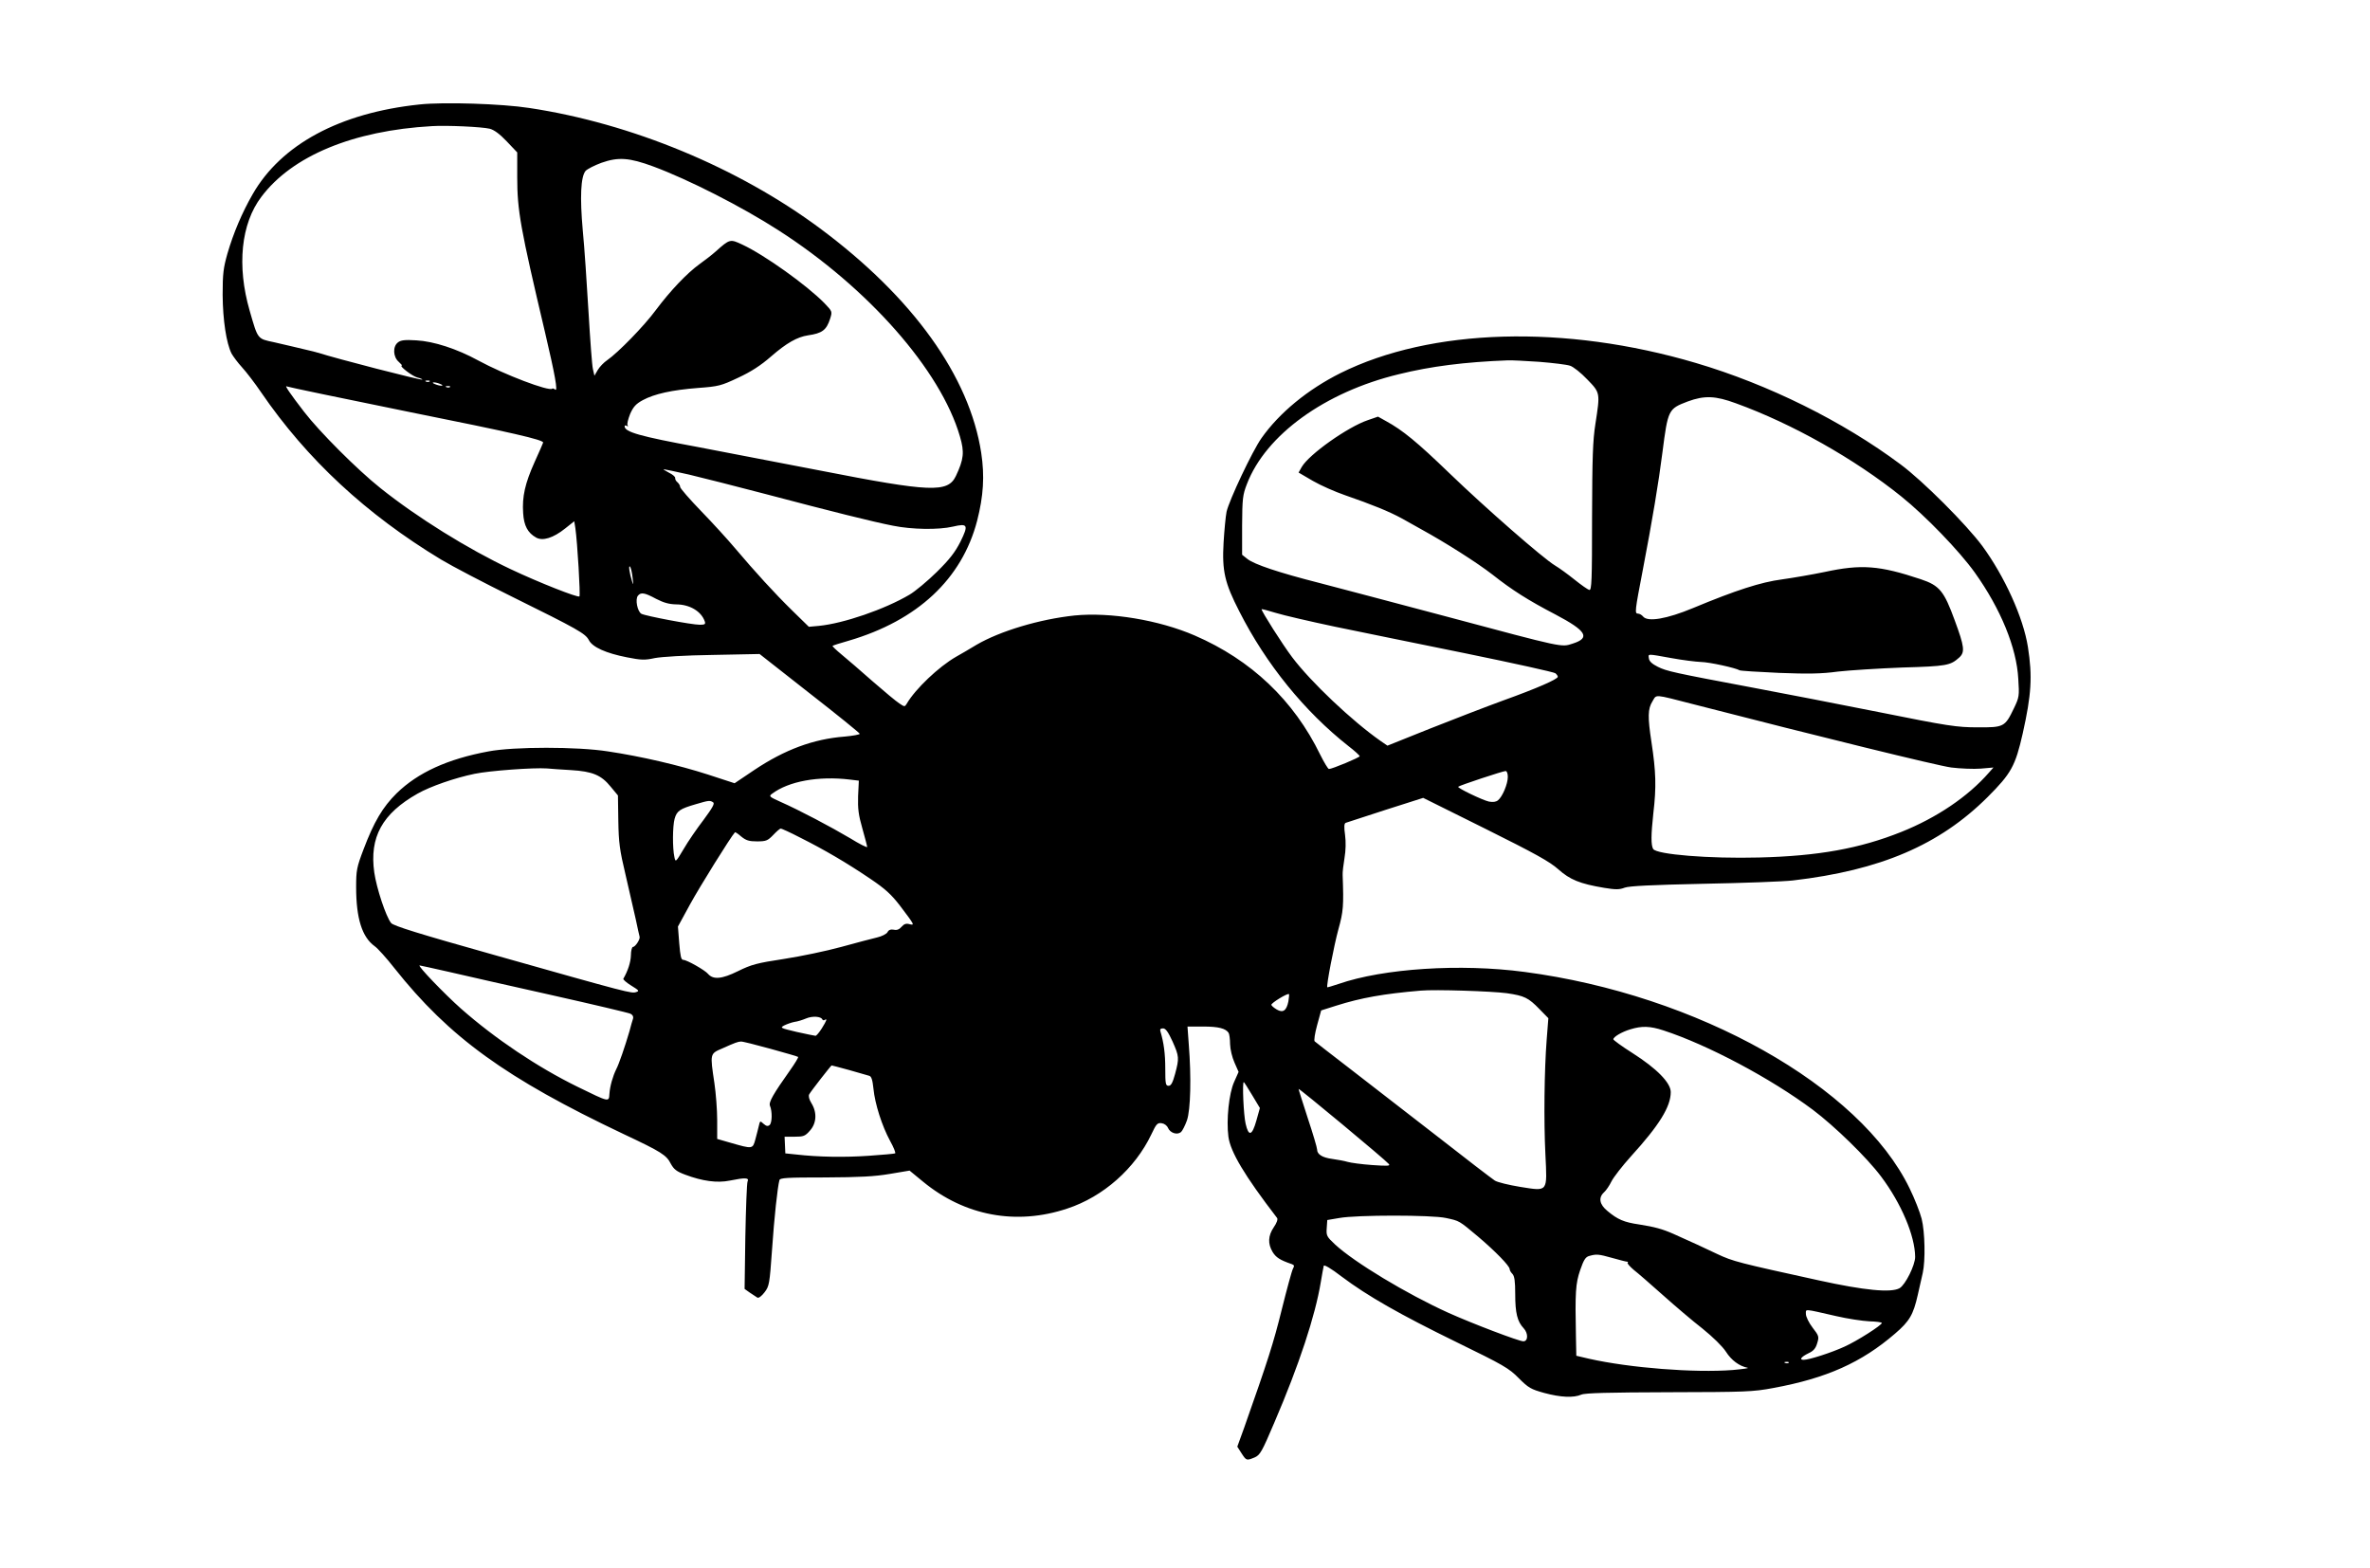 <?xml version="1.0" encoding="UTF-8" standalone="no"?>
<svg
   xmlns:dc="http://purl.org/dc/elements/1.1/"
   xmlns:cc="http://creativecommons.org/ns#"
   xmlns:rdf="http://www.w3.org/1999/02/22-rdf-syntax-ns#"
   xmlns:svg="http://www.w3.org/2000/svg"
   xmlns="http://www.w3.org/2000/svg"
   xmlns:sodipodi="http://sodipodi.sourceforge.net/DTD/sodipodi-0.dtd"
   xmlns:inkscape="http://www.inkscape.org/namespaces/inkscape"
   version="1.0"
   width="1280pt"
   height="847pt"
   viewBox="0 0 1280 847"
   preserveAspectRatio="xMidYMid meet"
   id="svg20"
   sodipodi:docname="drone.svg"
   inkscape:version="1.0.1 (1.0.1+r73)">
  <defs
     id="defs24" />
  <sodipodi:namedview
     pagecolor="#ffffff"
     bordercolor="#666666"
     borderopacity="1"
     objecttolerance="10"
     gridtolerance="10"
     guidetolerance="10"
     inkscape:pageopacity="0"
     inkscape:pageshadow="2"
     inkscape:window-width="1440"
     inkscape:window-height="841"
     id="namedview22"
     showgrid="false"
     inkscape:zoom="0.1438902"
     inkscape:cx="1467.9453"
     inkscape:cy="663.61517"
     inkscape:window-x="0"
     inkscape:window-y="0"
     inkscape:window-maximized="1"
     inkscape:current-layer="svg20" />
  <path
     d="m 226.643,56.415 c -43.1,4.5 -74.8,21.6 -90.2,48.5 -5.7,9.9 -10.4,21 -13.6,32 -2.2,7.8 -2.6,10.8 -2.6,22.3 0.1,13.7 2,26.1 4.8,31.7 0.9,1.6 3.4,5 5.7,7.5 2.3,2.5 6.9,8.5 10.3,13.5 24.7,36.1 56.8,65.9 97.2,90.3 5.8,3.5 23.2,12.6 38.6,20.2 35.2,17.4 39.3,19.7 41.2,23.3 1.9,3.8 9.3,7.1 20.6,9.3 7.6,1.5 9.6,1.6 15,0.4 3.7,-0.7 16.4,-1.5 31.4,-1.7 l 25.2,-0.5 27,21.2 c 14.9,11.6 27.1,21.5 27.1,21.9 0,0.4 -3.7,1.1 -8.2,1.5 -16.8,1.3 -32.2,7 -48.7,18 l -10.7,7.2 -14.4,-4.7 c -15.8,-5.1 -36,-9.8 -54,-12.5 -16.5,-2.6 -50.8,-2.6 -64.5,0 -22.1,4.1 -38.1,11.4 -49.6,22.6 -7.6,7.5 -12.3,15.5 -17.9,30.3 -3.7,9.7 -4,11.4 -4,20.4 0,16.9 3.2,27 10,31.9 1.6,1.1 6.4,6.4 10.7,11.9 29.6,37.3 60.1,59.4 123.8,89.6 20.4,9.6 23.1,11.3 25.5,16.1 1.6,2.9 3.1,4.1 7.7,5.8 9.3,3.5 17.3,4.6 24.1,3.2 8.4,-1.7 10.6,-1.6 9.6,0.5 -0.4,1 -0.9,14.4 -1.2,29.9 l -0.4,28.1 2.8,2 c 1.6,1.1 3.4,2.3 4.1,2.7 0.7,0.4 2.3,-0.8 3.9,-2.9 2.5,-3.3 2.7,-4.4 4,-22.7 1.2,-17.7 3,-34.1 4,-37.8 0.3,-1.3 3.9,-1.5 24.6,-1.5 18.9,-0.1 26.7,-0.5 35,-1.9 l 10.7,-1.8 7.3,6 c 22.5,18.5 50.3,23.7 77.9,14.5 19.4,-6.4 36.6,-21.6 45.4,-40.1 2.6,-5.5 3.2,-6.3 5.5,-6 1.5,0.2 2.9,1.2 3.5,2.6 1.2,2.7 4.9,3.9 7,2.2 0.7,-0.6 2.2,-3.5 3.2,-6.3 2,-5.8 2.4,-23.4 1,-41 l -0.7,-9.7 h 8.5 c 8.2,0 12.1,1 13.7,3.4 0.4,0.6 0.8,3.3 0.8,6.1 0.1,2.9 1.1,7.1 2.4,10 l 2.2,5 -2.4,5.4 c -2.8,6.1 -4.3,20.6 -3.1,29.6 1.1,8.2 8.7,21 26.3,43.9 0.5,0.7 -0.2,2.7 -1.8,5 -3.1,4.6 -3.3,8.9 -0.6,13.4 1.8,2.9 3.9,4.3 10.3,6.5 1.4,0.5 1.5,1 0.7,2.4 -0.6,1 -3.3,11 -6.1,22.2 -4.5,18.2 -7.4,27.2 -20.3,63.8 l -3.7,10.2 2.3,3.6 c 2.6,4 2.7,4 7.1,2.2 2.9,-1.3 3.9,-3 10.6,-18.8 13.4,-31.2 22.1,-57.7 25.1,-75.9 0.7,-4.1 1.4,-8.1 1.6,-8.8 0.2,-0.7 3.9,1.4 9.6,5.8 14.1,10.6 31.7,20.6 62.2,35.5 25.2,12.3 28.2,14 33.5,19.4 5.3,5.3 6.6,6 13.8,8 8.9,2.4 15.8,2.7 20,0.9 2,-0.9 14.9,-1.2 47.3,-1.3 41.6,-0.1 45.3,-0.2 56.5,-2.3 28.7,-5.3 47.5,-13.7 65.7,-29.4 7.8,-6.7 9.8,-10.2 12.2,-20.8 0.9,-4.1 2.2,-9.5 2.7,-11.9 1.5,-6.7 1.2,-22.2 -0.6,-29.3 -0.9,-3.5 -3.8,-10.9 -6.5,-16.4 -26.7,-55.2 -114.6,-104.6 -208,-116.9 -34.6,-4.6 -76.2,-1.9 -100.4,6.5 -3.3,1.1 -6,1.9 -6.1,1.8 -0.6,-0.7 3.6,-22.5 6,-31.3 2.7,-9.7 2.9,-12.6 2.3,-29.3 -0.1,-1.5 0.4,-5.6 1,-9.2 0.7,-4.2 0.8,-8.7 0.3,-12.5 -0.6,-4.2 -0.5,-6.1 0.3,-6.5 0.6,-0.2 10.3,-3.4 21.5,-7 l 20.4,-6.5 33.6,16.7 c 26.9,13.4 34.7,17.7 39.4,21.9 6.3,5.6 11.6,7.8 24.8,10 6.1,1 8.2,1 11,-0.1 2.4,-0.9 14.4,-1.5 42.4,-2.1 21.5,-0.4 43.3,-1.2 48.5,-1.8 47.2,-5.5 79.1,-19.1 105.1,-45 12.8,-12.8 15,-16.8 19,-34.4 4.7,-21 5.3,-30.8 2.8,-46.7 -2.5,-15.9 -12.6,-38.1 -24.6,-54.5 -8.6,-11.6 -32.1,-35.2 -44.3,-44.2 -31.1,-23.2 -71.2,-43.1 -110.5,-54.7 -70.7,-20.9 -143,-18.8 -191.9,5.5 -17.6,8.8 -33,21.4 -42.7,35.2 -4.8,6.8 -17.4,33.4 -18.8,39.7 -0.5,2.5 -1.2,9.9 -1.6,16.5 -0.9,15.5 0.6,21.9 8.5,37.3 14.5,28.6 35.3,54.1 58.9,72.7 3.4,2.6 6.1,5.1 6.1,5.5 0,0.7 -15.1,7 -16.6,6.9 -0.5,0 -2.6,-3.5 -4.7,-7.7 -14.3,-29.4 -37.3,-51.2 -67.8,-64.4 -19.4,-8.4 -45.7,-12.7 -64.9,-10.8 -18.9,2 -40.2,8.4 -52.9,15.8 -3.6,2.2 -8.6,5.1 -11.1,6.5 -9.4,5.4 -22,17.4 -26.6,25.3 -1.1,1.8 -1.2,1.8 -4,-0.1 -1.6,-1 -8.1,-6.4 -14.4,-11.9 -6.3,-5.6 -13.9,-12.1 -16.8,-14.5 -2.9,-2.4 -5.1,-4.5 -4.9,-4.7 0.2,-0.2 4.1,-1.5 8.8,-2.8 37.1,-10.9 61.1,-33.3 69.3,-64.8 3.4,-13.3 4.1,-24.1 2.2,-36.6 -6.3,-41.3 -36.9,-84 -87.1,-121.3 -44.2,-32.8 -101.8,-56.7 -157,-65 -14.8,-2.3 -46.3,-3.3 -59.2,-1.9 z m 37.8,13.1 c 2.4,0.6 5.4,2.8 9.2,6.8 l 5.7,6 v 13.3 c 0,18.2 1.7,27.5 15,83.8 5.4,23 7.1,32.3 5.5,31 -0.6,-0.5 -1.4,-0.8 -1.6,-0.5 -1.7,1.6 -25.9,-7.6 -39.9,-15.2 -11.5,-6.3 -24.1,-10.4 -33.5,-10.9 -6.2,-0.4 -8.4,-0.1 -9.9,1.1 -2.9,2.2 -2.7,7.8 0.4,10.5 1.2,1.1 2,2 1.7,2 -1.9,0 5.9,6 8.5,6.5 1.6,0.4 2.7,0.9 2.5,1.1 -0.5,0.5 -46.7,-11.4 -56.2,-14.5 -9.853,-2.249 11.699,2.65 -14,-3.4 -1.1,-0.3 -5.5,-1.3 -9.9,-2.3 -9,-1.9 -8.6,-1.4 -13.1,-17 -7,-24.2 -4.7,-47 6.3,-61.5 16.6,-22.1 49.5,-35.8 92.2,-38.2 8.1,-0.5 27,0.4 31.1,1.4 z m 88.4,20.4 c 18.9,7 47.8,21.7 67.5,34.4 48.5,31.1 87.7,75.6 98.1,111.4 2.5,8.5 2.1,12.3 -2.2,21.4 -4.4,9.1 -13.6,8.7 -73.4,-3 -24.2,-4.7 -53.9,-10.4 -66,-12.7 -31.4,-5.8 -39.5,-8.1 -39.5,-11.2 0,-0.5 0.5,-0.6 1.2,-0.2 0.7,0.4 0.8,0.3 0.4,-0.4 -0.4,-0.6 0.3,-3.3 1.4,-6.1 1.7,-3.8 3.1,-5.4 6.8,-7.4 6.3,-3.4 15.8,-5.5 30,-6.6 10.9,-0.8 12.4,-1.2 21.5,-5.5 6.9,-3.2 12.2,-6.6 17.8,-11.5 8.4,-7.3 14.1,-10.5 19.9,-11.4 7.7,-1.1 10,-2.8 12,-9 1.2,-3.9 1.2,-3.9 -3.1,-8.4 -9.5,-9.7 -32.3,-26 -44.3,-31.6 -6.6,-3.1 -6.8,-3.1 -14.4,3.7 -2,1.8 -5.9,4.8 -8.7,6.8 -6.8,4.9 -15.9,14.5 -23.6,24.8 -6.4,8.7 -20.5,23.1 -26.3,27.1 -1.8,1.2 -4.1,3.6 -5.1,5.3 l -1.8,3.1 -0.8,-3.5 c -0.5,-1.9 -1.5,-15.9 -2.4,-31 -0.9,-15.1 -2.2,-34.9 -3.1,-44 -1.6,-18 -1.1,-28.9 1.5,-32.1 0.9,-1 4.8,-3 8.6,-4.4 9.1,-3.2 15,-2.8 28,2 z M 831.343,195.415 c 7.4,0.6 14.9,1.5 16.6,2.1 1.7,0.5 5.9,3.8 9.3,7.4 7.1,7.3 7,7.2 4.4,24.1 -1.4,8.9 -1.7,18.1 -1.8,50.4 0,34.4 -0.2,39.5 -1.5,39.2 -0.8,-0.2 -4.4,-2.7 -8,-5.6 -3.6,-2.9 -8.3,-6.3 -10.5,-7.6 -6.5,-3.9 -37.6,-31.1 -57,-49.8 -17.4,-16.8 -25.3,-23.3 -34.3,-28.2 l -4.3,-2.4 -5.5,1.9 c -10.9,3.7 -31.8,18.5 -35.7,25.3 l -1.7,3 7.7,4.5 c 4.3,2.5 12.1,5.9 17.3,7.7 14.7,5.1 23.9,8.8 31,12.7 3.6,2 8.1,4.5 10,5.6 13.5,7.4 30.3,18.1 38.7,24.6 10.5,8.3 19.3,13.9 34.1,21.6 16.7,8.8 19,12.6 9.2,15.7 -6.2,2 -4.4,2.4 -68,-14.6 -27.8,-7.4 -58.6,-15.5 -68.5,-18.1 -22.4,-5.7 -35.4,-10.1 -39.1,-13 l -2.9,-2.3 v -15.9 c 0.1,-14.4 0.3,-16.4 2.6,-22.3 10.2,-26.6 42.2,-49.7 82,-59.3 17.4,-4.3 35.5,-6.6 58.9,-7.5 1.9,-0.1 9.6,0.3 17,0.8 z m -599.3,10.6 c -0.3,0.3 -1.2,0.4 -1.9,0.1 -0.8,-0.3 -0.5,-0.6 0.6,-0.6 1.1,-0.1 1.7,0.2 1.3,0.5 z m 5.8,1.4 c 1.3,0.5 1.4,0.9 0.5,0.9 -0.8,0 -2.4,-0.4 -3.5,-0.9 -1.3,-0.5 -1.4,-0.9 -0.5,-0.9 0.8,0 2.4,0.4 3.5,0.9 z m -17.2,15 c 56.4,11.3 72.7,15.1 72.7,16.6 0,0.2 -2.1,5 -4.6,10.5 -5.2,11.6 -6.8,18.7 -6.2,27.6 0.4,6.8 2.5,10.7 7,13.2 3.5,2 9.2,0.3 15.7,-4.9 l 4.9,-3.9 0.6,3.7 c 1.1,7.6 2.8,36.3 2.2,36.9 -0.8,0.8 -21.9,-7.5 -37.1,-14.7 -23.1,-10.9 -50.5,-27.9 -70.5,-43.9 -12.3,-9.8 -32.8,-30.3 -41.1,-41.1 -7.5,-9.7 -10.9,-14.7 -9.3,-13.7 0.6,0.3 30.2,6.5 65.7,13.7 z m 22.4,-13.4 c -0.3,0.3 -1.2,0.4 -1.9,0.1 -0.8,-0.3 -0.5,-0.6 0.6,-0.6 1.1,-0.1 1.7,0.2 1.3,0.5 z m 694.5,8.8 c 30.4,11 64.2,30.1 89.3,50.3 13.2,10.6 31.4,29.5 39.7,41.1 14,19.6 22.6,40.6 23.5,57.4 0.6,9.3 0.5,10 -2.4,16 -4.8,10 -5.4,10.3 -19.7,10.2 -11,0 -15.8,-0.7 -53.1,-8.2 -22.5,-4.5 -53.1,-10.4 -68,-13.2 -43,-8.1 -46.7,-8.9 -51.5,-11.3 -3,-1.5 -4.6,-2.9 -4.8,-4.5 -0.4,-2.6 -1.2,-2.6 12.1,-0.2 6,1.1 13.2,2 16,2.1 4.7,0.1 18.7,3.2 20.9,4.5 0.5,0.3 10.1,0.9 21.3,1.4 15.7,0.6 23,0.5 31.7,-0.7 6.2,-0.7 21.9,-1.7 34.8,-2.2 24.2,-0.7 26,-1.1 30.8,-5.4 3.2,-2.9 2.8,-5.9 -2.4,-20 -5.8,-15.9 -8.2,-18.9 -18.4,-22.3 -22.2,-7.4 -32,-8.2 -51.9,-3.9 -6.8,1.4 -17.2,3.2 -23,4 -11.4,1.5 -24.8,5.8 -48.1,15.5 -14.2,5.9 -24.4,7.6 -26.9,4.6 -0.7,-0.9 -2,-1.6 -2.7,-1.6 -2,0 -1.8,-1.1 2.6,-24.1 5,-26.1 8.5,-47 10.5,-62.9 3,-23.3 3.2,-23.6 13.7,-27.6 9,-3.3 14.9,-3.1 26,1 z m -565.4,38.5 c 7.1,1.7 25.7,6.4 41.3,10.5 35.6,9.4 58,15 68.8,17.1 10.3,2.1 24.7,2.3 32.4,0.5 8.1,-1.9 8.5,-0.9 4.1,8.1 -2.9,5.7 -5.8,9.5 -12.8,16.4 -5,4.9 -11.7,10.5 -14.8,12.3 -13.4,7.9 -35.6,15.5 -48.8,16.8 l -5.5,0.5 -9,-8.8 c -9.6,-9.4 -19.9,-20.7 -31,-33.8 -3.7,-4.4 -11.8,-13.3 -18.1,-19.8 -6.3,-6.5 -11.4,-12.4 -11.4,-13.1 0,-0.8 -0.7,-1.9 -1.5,-2.6 -0.8,-0.6 -1.3,-1.7 -1.2,-2.3 0.1,-0.6 -1.4,-1.9 -3.3,-2.8 -1.9,-1 -3.2,-1.8 -2.9,-1.9 0.4,0 6.5,1.3 13.7,2.9 z m -30.5,55.6 c 0.5,4 0.4,4.4 -0.3,2 -1.4,-4.4 -2,-8.9 -1.1,-7.9 0.5,0.5 1.1,3.1 1.4,5.9 z m 12.7,11.5 c 4.1,2.1 6.9,2.9 10.8,3 7.3,0 13.6,3.7 15.5,9.2 0.5,1.5 0,1.8 -2.7,1.8 -4.4,0 -29.1,-4.7 -31.5,-5.9 -2.2,-1.2 -3.5,-7.9 -1.9,-9.8 1.6,-2 3.7,-1.6 9.8,1.7 z m 366.4,15 c 13.3,2.7 45.2,9.3 71,14.5 25.9,5.3 47.6,10.1 48.3,10.7 0.7,0.6 1.3,1.4 1.3,1.9 0,1.3 -11.4,6.3 -29.5,12.8 -9.3,3.4 -27.2,10.3 -39.8,15.3 l -22.7,9.1 -3.8,-2.6 c -15.4,-10.8 -37.6,-31.8 -47.7,-45.2 -5.2,-6.9 -16.5,-24.7 -16.5,-25.9 0,-0.2 3.5,0.7 7.7,2 4.2,1.3 18.5,4.6 31.7,7.4 z m 194.1,42 c 67.6,17.4 131.5,33.1 139,34.1 4.9,0.6 12.1,0.9 15.9,0.6 l 6.9,-0.6 -2.4,2.7 c -11.4,13.1 -28.4,24.5 -47.4,32.1 -22.5,9 -44.9,13 -76.7,13.8 -26.9,0.7 -55.4,-1.6 -57.3,-4.6 -1.2,-2.1 -1.2,-7.4 0.1,-19.3 1.7,-14.3 1.4,-22.5 -1,-38.3 -2.1,-13.7 -2,-18.1 0.5,-22.1 2.4,-3.9 0.2,-4.1 22.4,1.6 z m -606.5,35.5 c 11.7,0.7 16.4,2.7 21.5,9 l 3.9,4.7 0.2,13.7 c 0.2,11.7 0.7,15.7 3.9,29.1 2,8.5 4.4,19.3 5.5,24 1,4.7 1.9,8.9 2.1,9.5 0.4,1.3 -2.3,5.5 -3.6,5.5 -0.5,0 -1.1,2 -1.1,4.5 -0.1,3.7 -1.6,8.4 -4.1,12.7 -0.2,0.4 1.7,2.1 4.3,3.7 4.2,2.6 4.5,2.9 2.6,3.5 -2.5,0.8 -3.6,0.6 -75.7,-19.8 -42,-11.8 -55.4,-16 -56.6,-17.5 -2.8,-3.4 -7.9,-18.9 -9.1,-27.3 -2.7,-19.1 4.3,-31.8 23.4,-42.6 6.9,-3.9 20.1,-8.5 30.8,-10.7 8.2,-1.7 31.9,-3.4 39,-2.9 1.9,0.2 7.8,0.6 13,0.9 z m 506,3.7 c 0,3.8 -2.9,10.7 -5.3,12.6 -1.1,0.9 -2.7,1.1 -4.9,0.7 -3.6,-0.8 -17.2,-7.4 -16.6,-8 0.6,-0.7 24.2,-8.5 25.6,-8.5 0.7,0 1.2,1.3 1.2,3.2 z m -355.5,1.4 5,0.6 -0.4,8.4 c -0.2,6.7 0.2,10.1 2.3,17.4 1.4,5 2.6,9.5 2.6,10 0,0.5 -4.2,-1.6 -9.2,-4.7 -10.1,-6 -27.5,-15.2 -37.7,-19.7 -6,-2.7 -6.3,-3 -4.5,-4.3 9,-6.8 25.1,-9.7 41.9,-7.7 z m -73.7,12.3 c 1,0.6 -0.3,2.9 -5.1,9.4 -3.6,4.7 -8.5,11.8 -10.8,15.8 -4.3,7.2 -4.4,7.3 -5,4.4 -1.1,-4.9 -1,-16.7 0.1,-20.7 1.2,-4.3 2.9,-5.4 11.5,-7.9 7.1,-2.1 7.6,-2.1 9.3,-1 z m 47.1,19.1 c 12.8,6.4 25.1,13.6 37.8,22.2 8,5.4 11.3,8.4 16,14.5 8,10.6 8.1,10.7 5.1,10 -1.7,-0.5 -2.9,-0.1 -4.2,1.4 -1.2,1.4 -2.5,2 -4.2,1.6 -1.7,-0.3 -2.8,0.1 -3.4,1.3 -0.5,1 -3.1,2.3 -5.7,2.9 -2.6,0.6 -11.3,2.9 -19.3,5.1 -8,2.2 -21.9,5.1 -31,6.5 -14.5,2.2 -17.5,3 -24.8,6.6 -8.7,4.3 -13.4,4.7 -16.2,1.4 -1.7,-2 -11.4,-7.5 -13.3,-7.5 -1.2,0 -1.6,-1.9 -2.2,-9 l -0.7,-9 6.6,-12.1 c 5.1,-9.3 22,-36.5 24.2,-38.8 0.2,-0.2 1.7,0.8 3.4,2.3 2.6,2.1 4.2,2.6 8.5,2.6 4.9,0 5.8,-0.4 8.7,-3.4 1.8,-1.9 3.6,-3.5 4.1,-3.5 0.4,-0.1 5.2,2.1 10.6,4.9 z m -189.7,72.5 c 8.4,2 33.5,7.6 55.7,12.6 22.3,5 41.3,9.5 42.3,10 1.2,0.6 1.7,1.7 1.3,2.8 -0.3,0.9 -1.2,3.9 -1.9,6.7 -2.4,8.2 -5.7,17.8 -7.1,20.4 -1.9,3.9 -3.4,9.1 -3.7,13.3 -0.3,4.6 0.1,4.7 -17.3,-3.8 -21.6,-10.6 -44.4,-25.9 -62.9,-42.2 -9,-8 -23.7,-23.3 -22.3,-23.3 0.3,0 7.5,1.6 15.9,3.5 z m 571.3,11.5 c 9.5,1.4 11.6,2.4 17.7,8.7 l 4.7,4.8 -0.9,11.5 c -1.3,16.6 -1.6,44.1 -0.7,62 1,20.7 1.6,20 -13.6,17.6 -6.1,-1 -12.3,-2.5 -13.7,-3.4 -1.4,-0.9 -15.8,-11.9 -32,-24.6 -16.2,-12.6 -37.4,-29 -47,-36.4 -9.6,-7.4 -17.9,-13.8 -18.3,-14.2 -0.5,-0.4 0.1,-4.3 1.3,-8.7 l 2.2,-8 8.2,-2.6 c 13.3,-4.2 25.5,-6.4 45.6,-8.1 7.8,-0.7 38.2,0.3 46.5,1.4 z m -118,4.4 c -1,5 -2.9,6.4 -6.3,4.4 -1.5,-0.9 -2.8,-2 -2.9,-2.5 -0.3,-0.9 8.8,-6.5 9.5,-5.8 0.2,0.1 0,1.9 -0.3,3.9 z m -251.7,9.8 c 0.2,0.4 0.8,0.6 1.3,0.2 1.5,-0.9 1,0.4 -1.6,4.6 -1.4,2.2 -2.9,4 -3.4,4 -0.5,0 -5.1,-1 -10.2,-2.1 -8.8,-2.1 -9.1,-2.2 -6.7,-3.5 1.4,-0.7 3.9,-1.6 5.5,-1.9 1.7,-0.2 4.5,-1.1 6.4,-1.9 3.3,-1.4 8.1,-1.1 8.7,0.6 z m 454.3,5.9 c 23.9,7.8 57.8,25.8 80.7,42.9 11.8,8.9 29.1,25.7 36.8,36 10.9,14.5 18.3,32 18.4,43.4 0,4.5 -5.3,15.1 -8.4,16.9 -4.6,2.6 -19,1.2 -43.6,-4.2 -43.3,-9.5 -46.3,-10.2 -55,-14.3 -7.8,-3.7 -12.5,-5.9 -23.5,-10.8 -6.1,-2.7 -10.3,-3.8 -18.5,-5.1 -8.3,-1.2 -11.7,-2.7 -17.2,-7.3 -4.3,-3.5 -5,-7.2 -1.8,-10.1 1.1,-1 2.9,-3.6 4,-5.9 1.1,-2.2 5.9,-8.4 10.6,-13.6 15.2,-16.7 21.4,-26.7 21.4,-34.6 0,-5 -7.5,-12.7 -20.7,-21.1 -5.7,-3.6 -10.3,-7 -10.3,-7.4 0,-1.3 4.5,-4 9.2,-5.4 6.2,-1.9 10.6,-1.8 17.9,0.6 z m -265.2,5.9 c 3.6,8.1 3.7,9 1.4,17.6 -1.3,4.8 -2.2,6.4 -3.5,6.4 -1.6,0 -1.8,-1 -1.8,-9.3 0,-8.1 -0.8,-14 -2.6,-20 -0.4,-1.2 0,-1.7 1.4,-1.7 1.4,0 2.7,1.8 5.1,7 z m -217.2,4 c 8.1,2.2 14.8,4.2 15,4.4 0.3,0.2 -1.7,3.5 -4.4,7.3 -9,12.7 -11.6,17.2 -10.8,19.1 1.3,3 1.2,9.2 -0.2,10.4 -1,0.8 -1.8,0.6 -3.3,-0.7 -1.8,-1.7 -1.9,-1.6 -2.5,1.1 -0.4,1.6 -1.2,4.9 -1.9,7.4 -1.4,5.2 -1.5,5.2 -13.3,1.8 l -7.3,-2.1 v -10.1 c 0,-5.6 -0.7,-14.6 -1.5,-20 -2.4,-16.1 -2.5,-15.9 4.3,-18.8 6.9,-3.1 8.3,-3.6 10,-3.7 0.8,-0.1 7.9,1.7 15.9,3.9 z m 42.6,11.5 c 5.1,1.5 9.9,2.8 10.8,3.1 1.2,0.3 1.8,2.2 2.3,7 0.8,8.2 4.6,20.1 9,28.2 1.9,3.4 3.1,6.4 2.7,6.7 -0.4,0.2 -6.8,0.8 -14.2,1.3 -13,0.9 -27.2,0.7 -39.3,-0.7 l -5.8,-0.6 -0.2,-4.5 -0.2,-4.5 h 5.4 c 4.8,0 5.7,-0.3 8.3,-3.3 3.6,-4 3.9,-9.8 0.8,-14.8 -1.3,-2.1 -1.7,-3.9 -1.2,-4.8 1,-1.8 11.7,-15.5 12.1,-15.6 0.2,0 4.4,1.1 9.5,2.5 z m 217.6,13.5 4.2,7 -1.9,6.8 c -2.3,8.2 -4.2,8.8 -5.8,1.7 -1.1,-4.6 -1.9,-22.5 -1,-22.5 0.2,0 2.2,3.2 4.5,7 z m 73.8,37.2 c 1,1.1 -0.4,1.2 -9,0.6 -5.6,-0.4 -11.5,-1.2 -13.2,-1.7 -1.6,-0.5 -5.4,-1.2 -8.3,-1.6 -5.4,-0.7 -8.2,-2.5 -8.2,-5.1 0,-0.9 -2.2,-8.4 -5,-16.8 -2.7,-8.4 -5,-15.5 -5,-15.9 0,-0.7 46.8,38.2 48.7,40.5 z m 30.9,29.2 c 7.4,1.6 6.9,1.3 17.4,10.1 9.3,7.9 17,15.8 17,17.5 0,0.7 0.7,1.8 1.5,2.6 1.1,1.2 1.5,3.9 1.5,10.8 0,10.3 1.1,14.9 4.6,18.6 2.5,2.7 2.4,7 -0.2,7 -2.4,0 -27.6,-9.6 -40.5,-15.4 -22.5,-10.2 -50.7,-27.2 -61.2,-36.9 -4.5,-4.2 -4.8,-4.8 -4.5,-8.8 l 0.3,-4.4 6.5,-1.1 c 9.3,-1.7 50,-1.7 57.6,0 z m 89.9,21.6 c 3.9,1.1 7.4,2 7.9,2 0.5,0 0.7,0.3 0.3,0.6 -0.3,0.3 1.2,2 3.3,3.8 2.2,1.7 9.2,7.8 15.7,13.6 6.5,5.8 16.1,14 21.4,18.1 5.7,4.6 10.8,9.6 12.7,12.5 2.9,4.6 7.2,7.8 11.7,8.7 1.1,0.2 -2.5,0.7 -8,1.2 -20.6,1.6 -55.5,-1.1 -77.7,-6.1 l -6.8,-1.6 -0.2,-10.1 c -0.5,-24.3 -0.2,-28.9 2.3,-36.2 1.9,-5.5 2.9,-7.1 4.9,-7.6 3.9,-1.1 5,-1 12.5,1.1 z m 120.9,31.4 c 6,1.4 14,2.6 17.8,2.8 3.7,0.1 6.8,0.5 6.8,0.9 0,1.2 -13.5,9.8 -20.2,12.8 -7.2,3.3 -19.1,7.1 -22,7.1 -2.6,0 -1.4,-1.6 2.7,-3.6 2.6,-1.2 3.8,-2.6 4.6,-5.4 1.1,-3.5 0.9,-4 -2.5,-8.4 -2,-2.6 -3.6,-5.9 -3.6,-7.3 0,-2.9 -1.6,-3 16.4,1.1 z m -25.7,25.2 c -0.3,0.3 -1.2,0.4 -1.9,0.1 -0.8,-0.3 -0.5,-0.6 0.6,-0.6 1.1,-0.1 1.7,0.2 1.3,0.5 z"
     id="path4"
     style="fill:#000000;stroke:none;stroke-width:0.1"
     sodipodi:nodetypes="cccccscccccccccsccccccccsccccccccccscccccccccccccccsscccccccccccccccccscccccccccccccccccsccccccccccccscccccccccscccccccccsscccccccscscccccccscscccccccccccccsscccccccccccccccccsccccccccccsccccccccccccccccccccccccccccscsccsccccccscccccccccccccccccscccccccccsccccscccccccccccccccsscsccccccccccscccccsscccccssccccccscccccccccccccscccccccccccscccssccccscccccccccccccccccssscccscccccscccccsccccccscccccccscsccccccccccccccsccccccccccccccccccscsccccsscscccccccccccsccccccccccccccsccsccccccscccccscscccscscscccccccsccsccccccccccccscscccsccccc" />
</svg>
